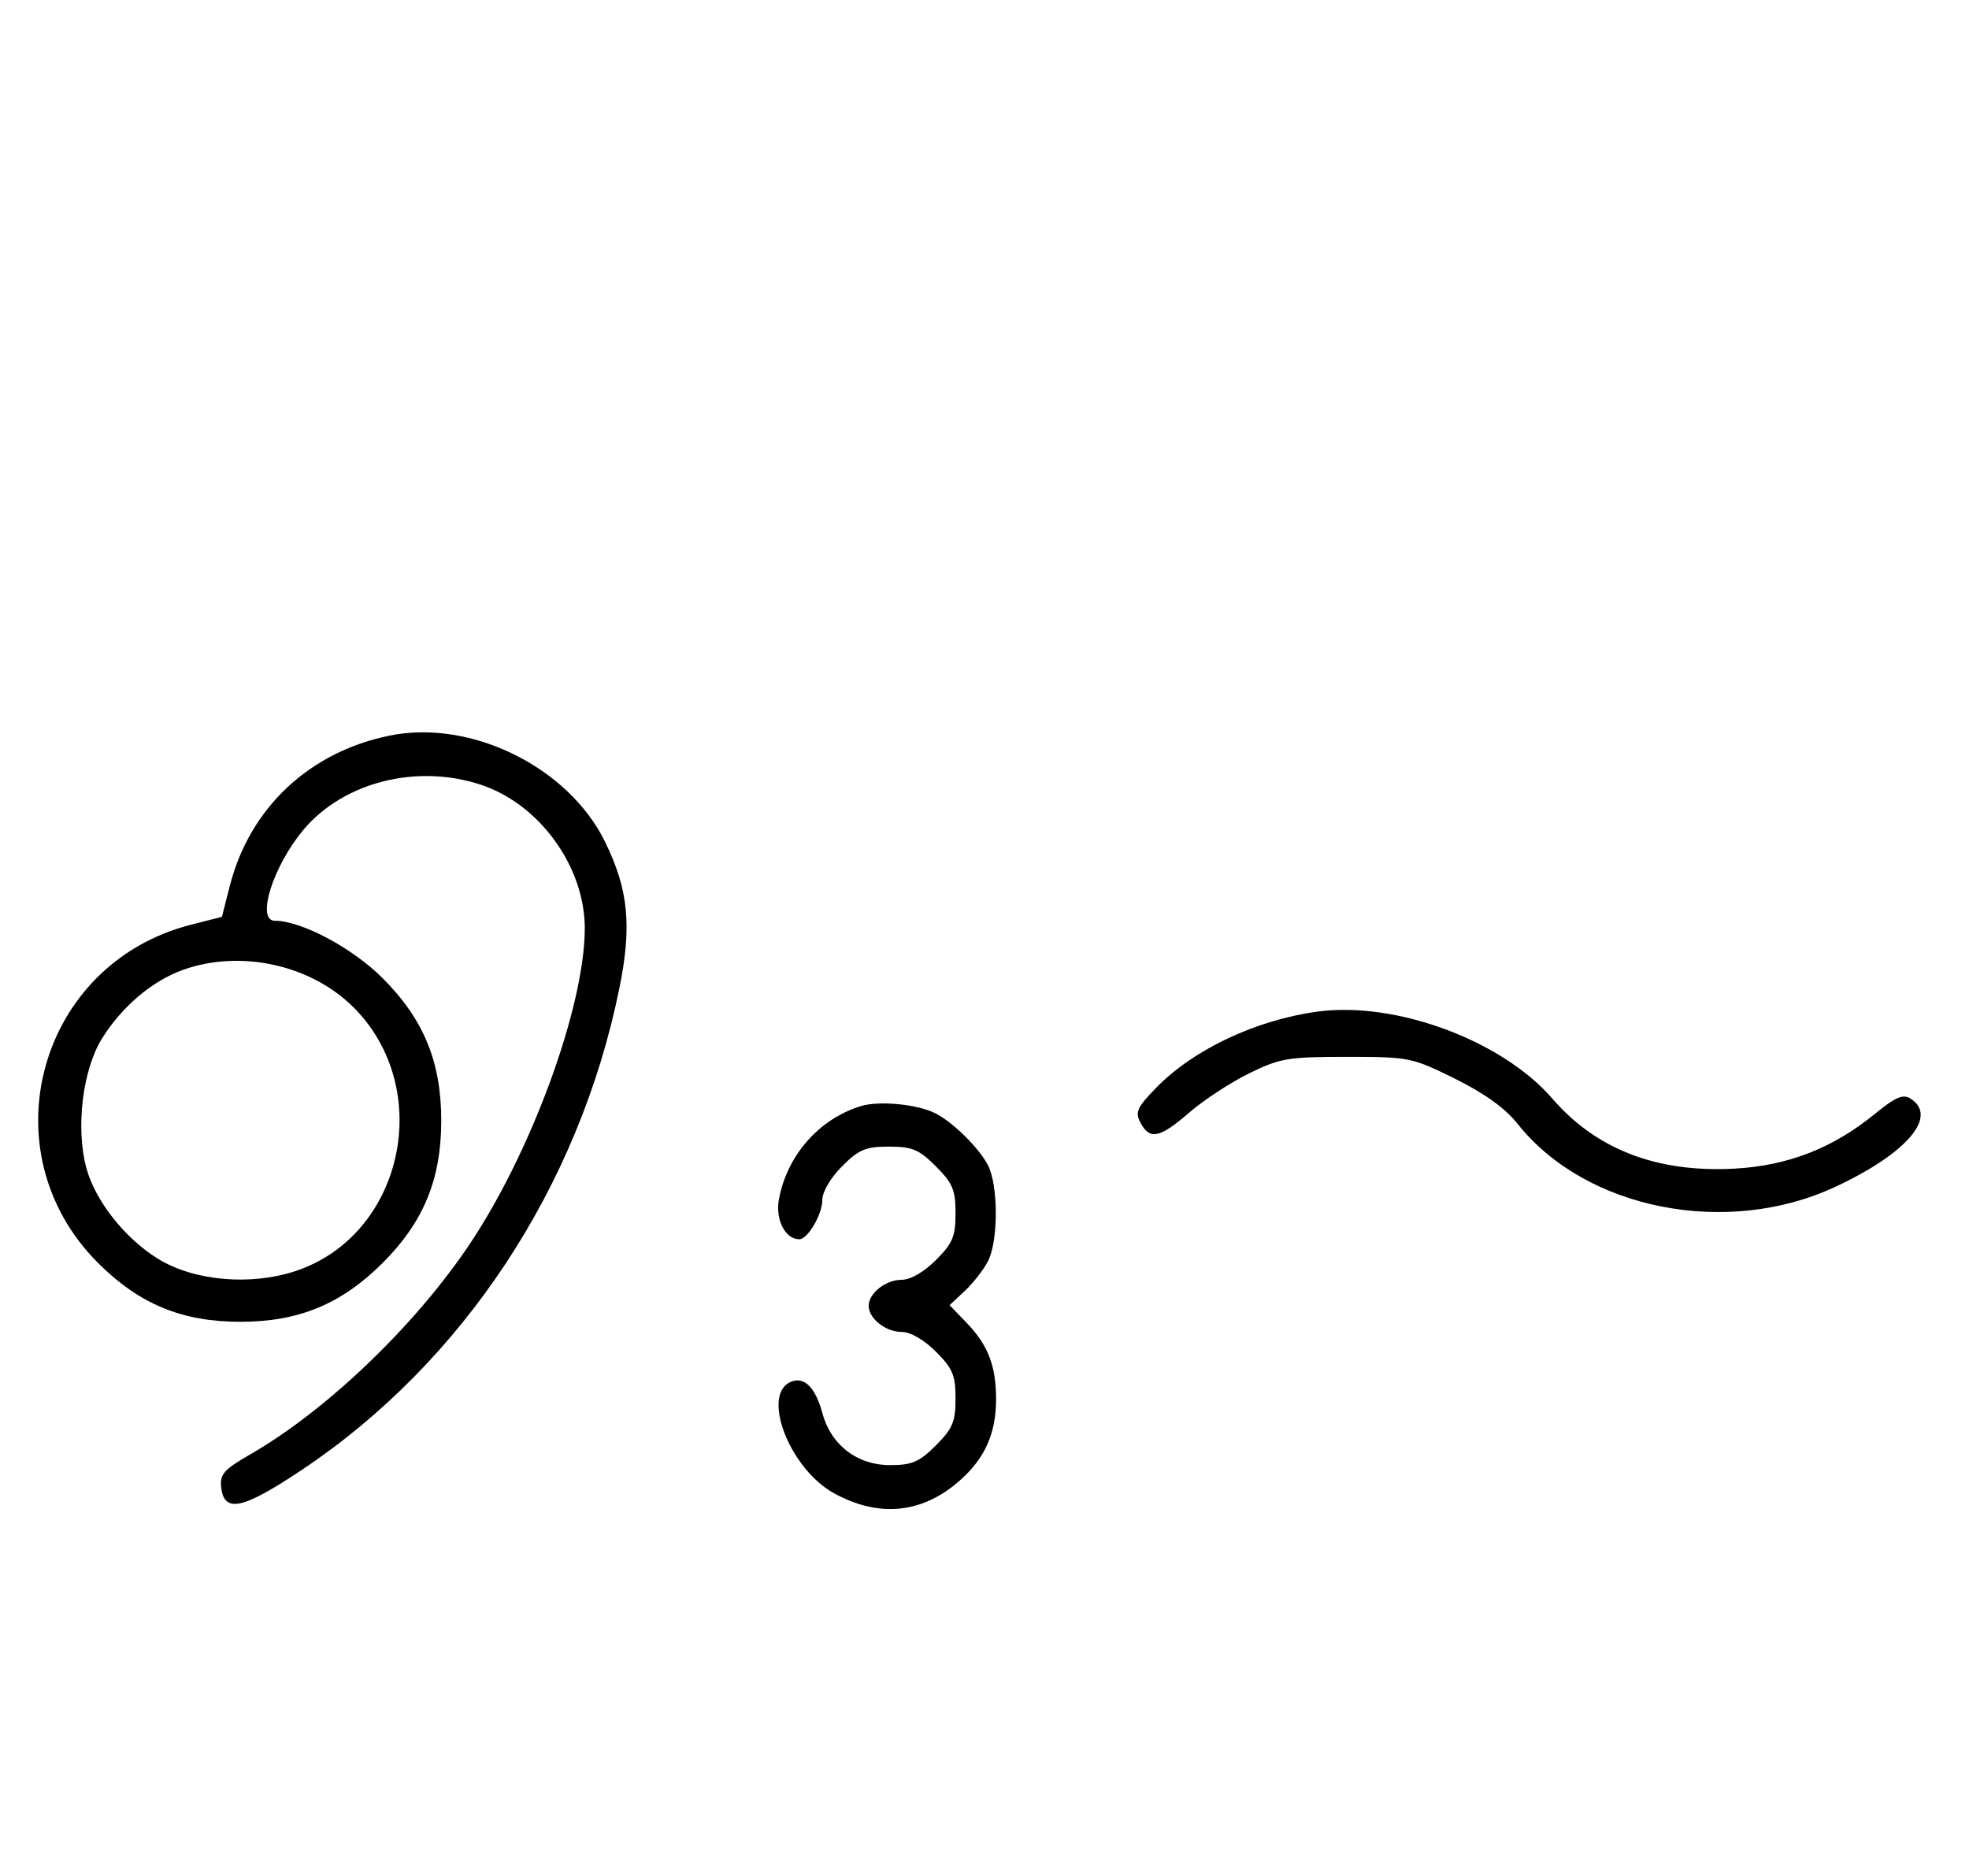<svg xmlns="http://www.w3.org/2000/svg" width="340" height="324" viewBox="0 0 340 324" version="1.1">
	<path d="M 67.270 127.025 C 53.404 129.856, 43.132 139.508, 39.696 152.933 L 38.318 158.318 32.933 159.696 C 6.591 166.438, -2.302 198.858, 16.920 218.080 C 24.030 225.190, 31.429 228.252, 41.500 228.252 C 51.571 228.252, 58.970 225.190, 66.080 218.080 C 73.159 211.001, 76.193 203.627, 76.193 193.500 C 76.193 183.373, 73.159 175.999, 66.080 168.920 C 60.841 163.681, 52.056 159, 47.462 159 C 44.158 159, 47.166 149.490, 52.451 143.230 C 59.368 135.036, 72.012 131.850, 83.058 135.519 C 93.231 138.898, 101.035 149.746, 100.978 160.428 C 100.906 174.082, 91.594 199.382, 80.770 215.333 C 71.309 229.277, 56.222 243.661, 43.194 251.158 C 38.647 253.774, 37.931 254.590, 38.194 256.856 C 38.713 261.336, 41.908 260.642, 52.108 253.832 C 79.974 235.231, 99.961 204.944, 106.927 170.766 C 109.141 159.905, 108.541 153.669, 104.483 145.375 C 98.165 132.461, 81.322 124.156, 67.270 127.025 M 31.627 167.468 C 26.302 169.367, 21.047 173.815, 17.618 179.328 C 14.254 184.737, 13.041 194.780, 14.916 201.708 C 16.446 207.361, 21.544 213.823, 27.266 217.361 C 33.473 221.198, 43.261 222.070, 51.058 219.481 C 69.624 213.314, 75.164 188.069, 61.048 173.952 C 53.696 166.601, 41.563 163.927, 31.627 167.468 M 227.500 174.688 C 216.882 176.130, 206.077 181.229, 199.655 187.828 C 196.318 191.257, 195.960 192.056, 196.941 193.889 C 198.550 196.896, 200.263 196.533, 205.388 192.097 C 207.869 189.950, 212.509 186.912, 215.699 185.347 C 221.012 182.739, 222.429 182.500, 232.552 182.500 C 243.319 182.500, 243.801 182.597, 251.235 186.272 C 256.324 188.787, 259.921 191.376, 262.034 194.043 C 273.772 208.863, 298.174 213.703, 316.943 204.934 C 329.329 199.148, 334.758 192.745, 329.873 189.685 C 328.605 188.890, 327.264 189.469, 323.803 192.305 C 316.517 198.276, 308.710 201.317, 299.409 201.807 C 286.086 202.510, 275.641 198.480, 268.054 189.708 C 259.357 179.653, 240.999 172.854, 227.500 174.688 M 148.648 191.005 C 141.426 193.225, 135.914 199.495, 134.503 207.096 C 133.853 210.594, 135.586 214, 138.015 214 C 139.484 214, 142 209.693, 142 207.177 C 142 205.807, 143.440 203.360, 145.400 201.400 C 148.302 198.498, 149.488 198, 153.500 198 C 157.512 198, 158.698 198.498, 161.600 201.400 C 164.502 204.302, 165 205.488, 165 209.500 C 165 213.512, 164.502 214.698, 161.600 217.600 C 159.526 219.674, 157.214 221, 155.671 221 C 152.930 221, 150 223.325, 150 225.500 C 150 227.675, 152.930 230, 155.671 230 C 157.214 230, 159.526 231.326, 161.600 233.400 C 164.502 236.302, 165 237.488, 165 241.500 C 165 245.512, 164.502 246.698, 161.600 249.600 C 158.736 252.464, 157.488 253, 153.677 253 C 148.006 253, 143.490 249.533, 142.012 244.043 C 140.827 239.643, 138.932 237.705, 136.665 238.575 C 131.337 240.619, 136.256 253.566, 143.983 257.838 C 151.723 262.117, 159.212 261.387, 165.662 255.724 C 170.067 251.856, 172 247.548, 172 241.597 C 172 235.865, 170.609 232.259, 166.924 228.438 L 163.972 225.375 166.581 222.938 C 168.016 221.597, 169.822 219.285, 170.595 217.800 C 172.408 214.316, 172.404 204.675, 170.589 201.200 C 169.010 198.177, 164.535 193.765, 161.500 192.238 C 158.384 190.671, 151.792 190.038, 148.648 191.005 " stroke="none" fill="black" fill-rule="evenodd"/>
</svg>